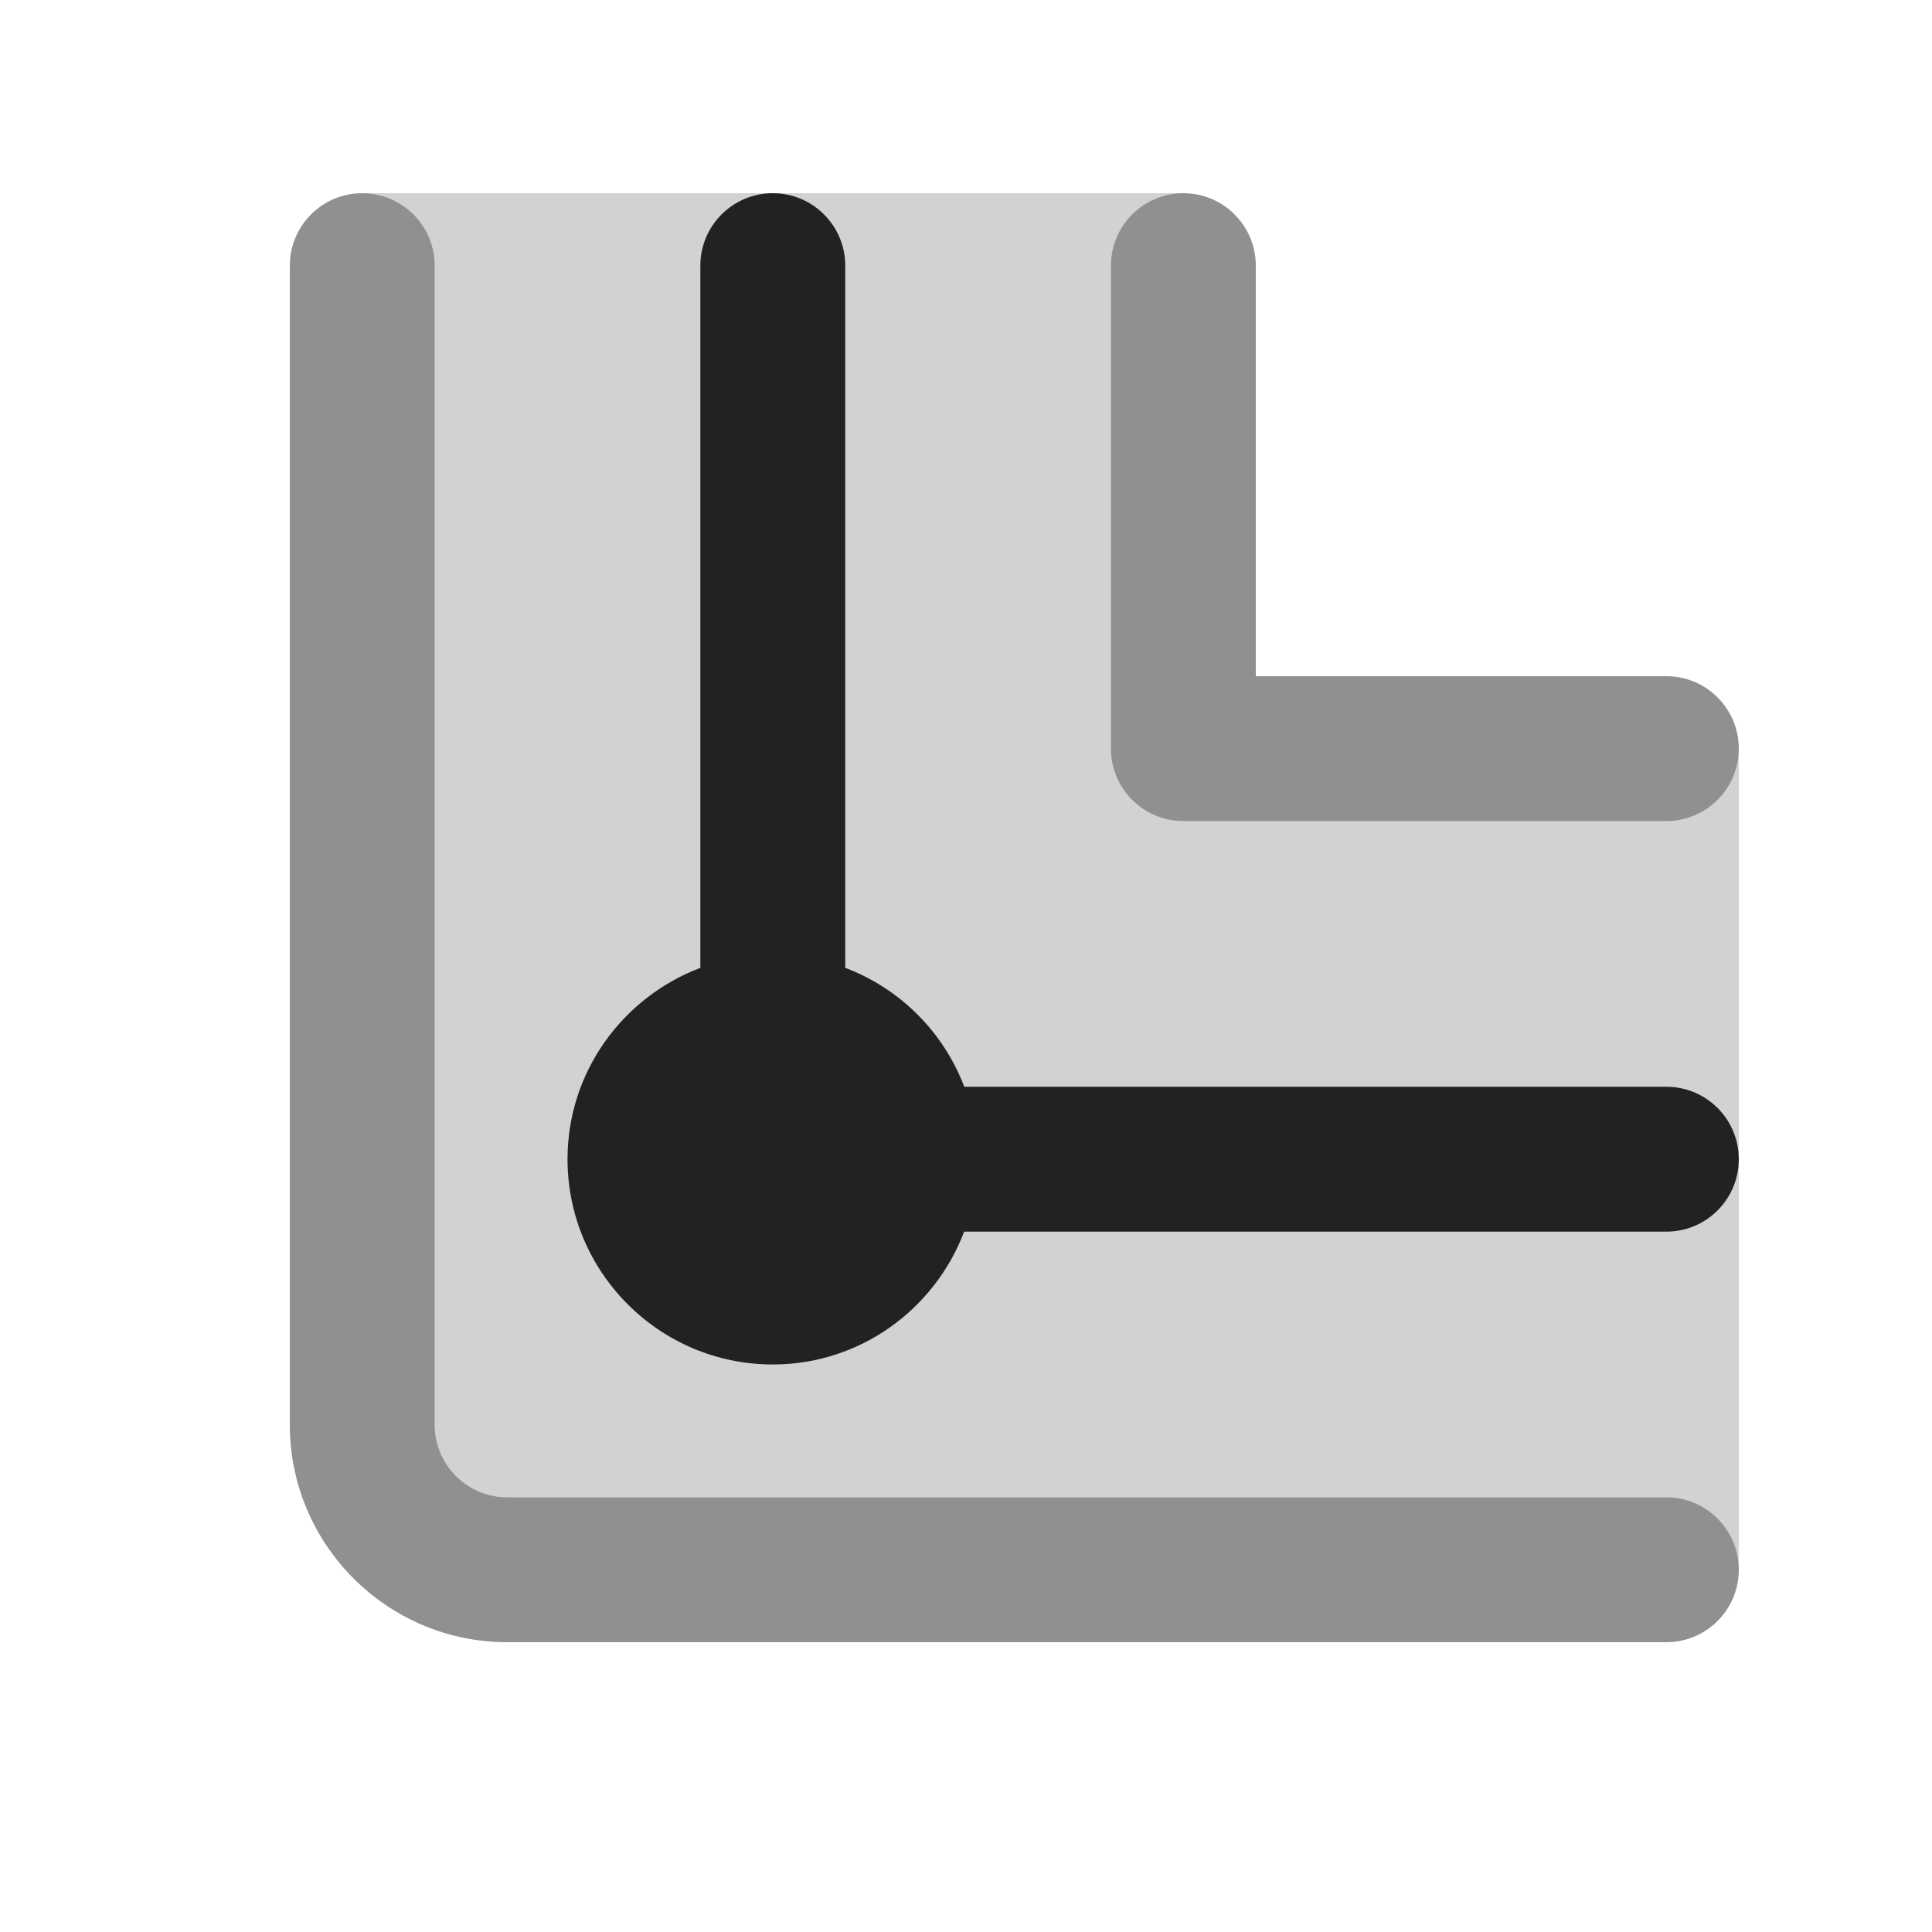 <?xml version="1.0" encoding="UTF-8"?>
<svg xmlns="http://www.w3.org/2000/svg" width="20" height="20" viewBox="0 0 20 20">
  <path d="M17.25,8.5h-5c-.414,0-.75-.336-.75-.75V2.75c0-.414.336-.75.75-.75H3.75c.414,0,.75.336.75.75v12c0,.413.337.75.75.75h12c.414,0,.75.336.75.75V7.75c0,.414-.336.75-.75.75Z" fill="#222" opacity=".2"/>
  <path d="M17.25,17H5.25c-1.24,0-2.25-1.01-2.25-2.25V2.75c0-.414.336-.75.75-.75s.75.336.75.75v12c0,.413.337.75.75.75h12c.414,0,.75.336.75.75s-.336.75-.75.75Z" fill="#222" opacity=".5"/>
  <path d="M17.25,8.5h-5c-.414,0-.75-.336-.75-.75V2.75c0-.414.336-.75.75-.75s.75.336.75.75v4.25h4.25c.414,0,.75.336.75.75s-.336.75-.75.75Z" fill="#222" opacity=".5"/>
  <path d="M17.25,11.25h-7.268c-.215-.567-.664-1.016-1.232-1.231V2.75c0-.414-.336-.75-.75-.75s-.75.336-.75.75v7.269c-.801.304-1.375,1.074-1.375,1.981,0,1.172.953,2.125,2.125,2.125.907,0,1.677-.574,1.981-1.375h7.269c.414,0,.75-.336.75-.75s-.336-.75-.75-.75Z" fill="#222"/>
</svg>